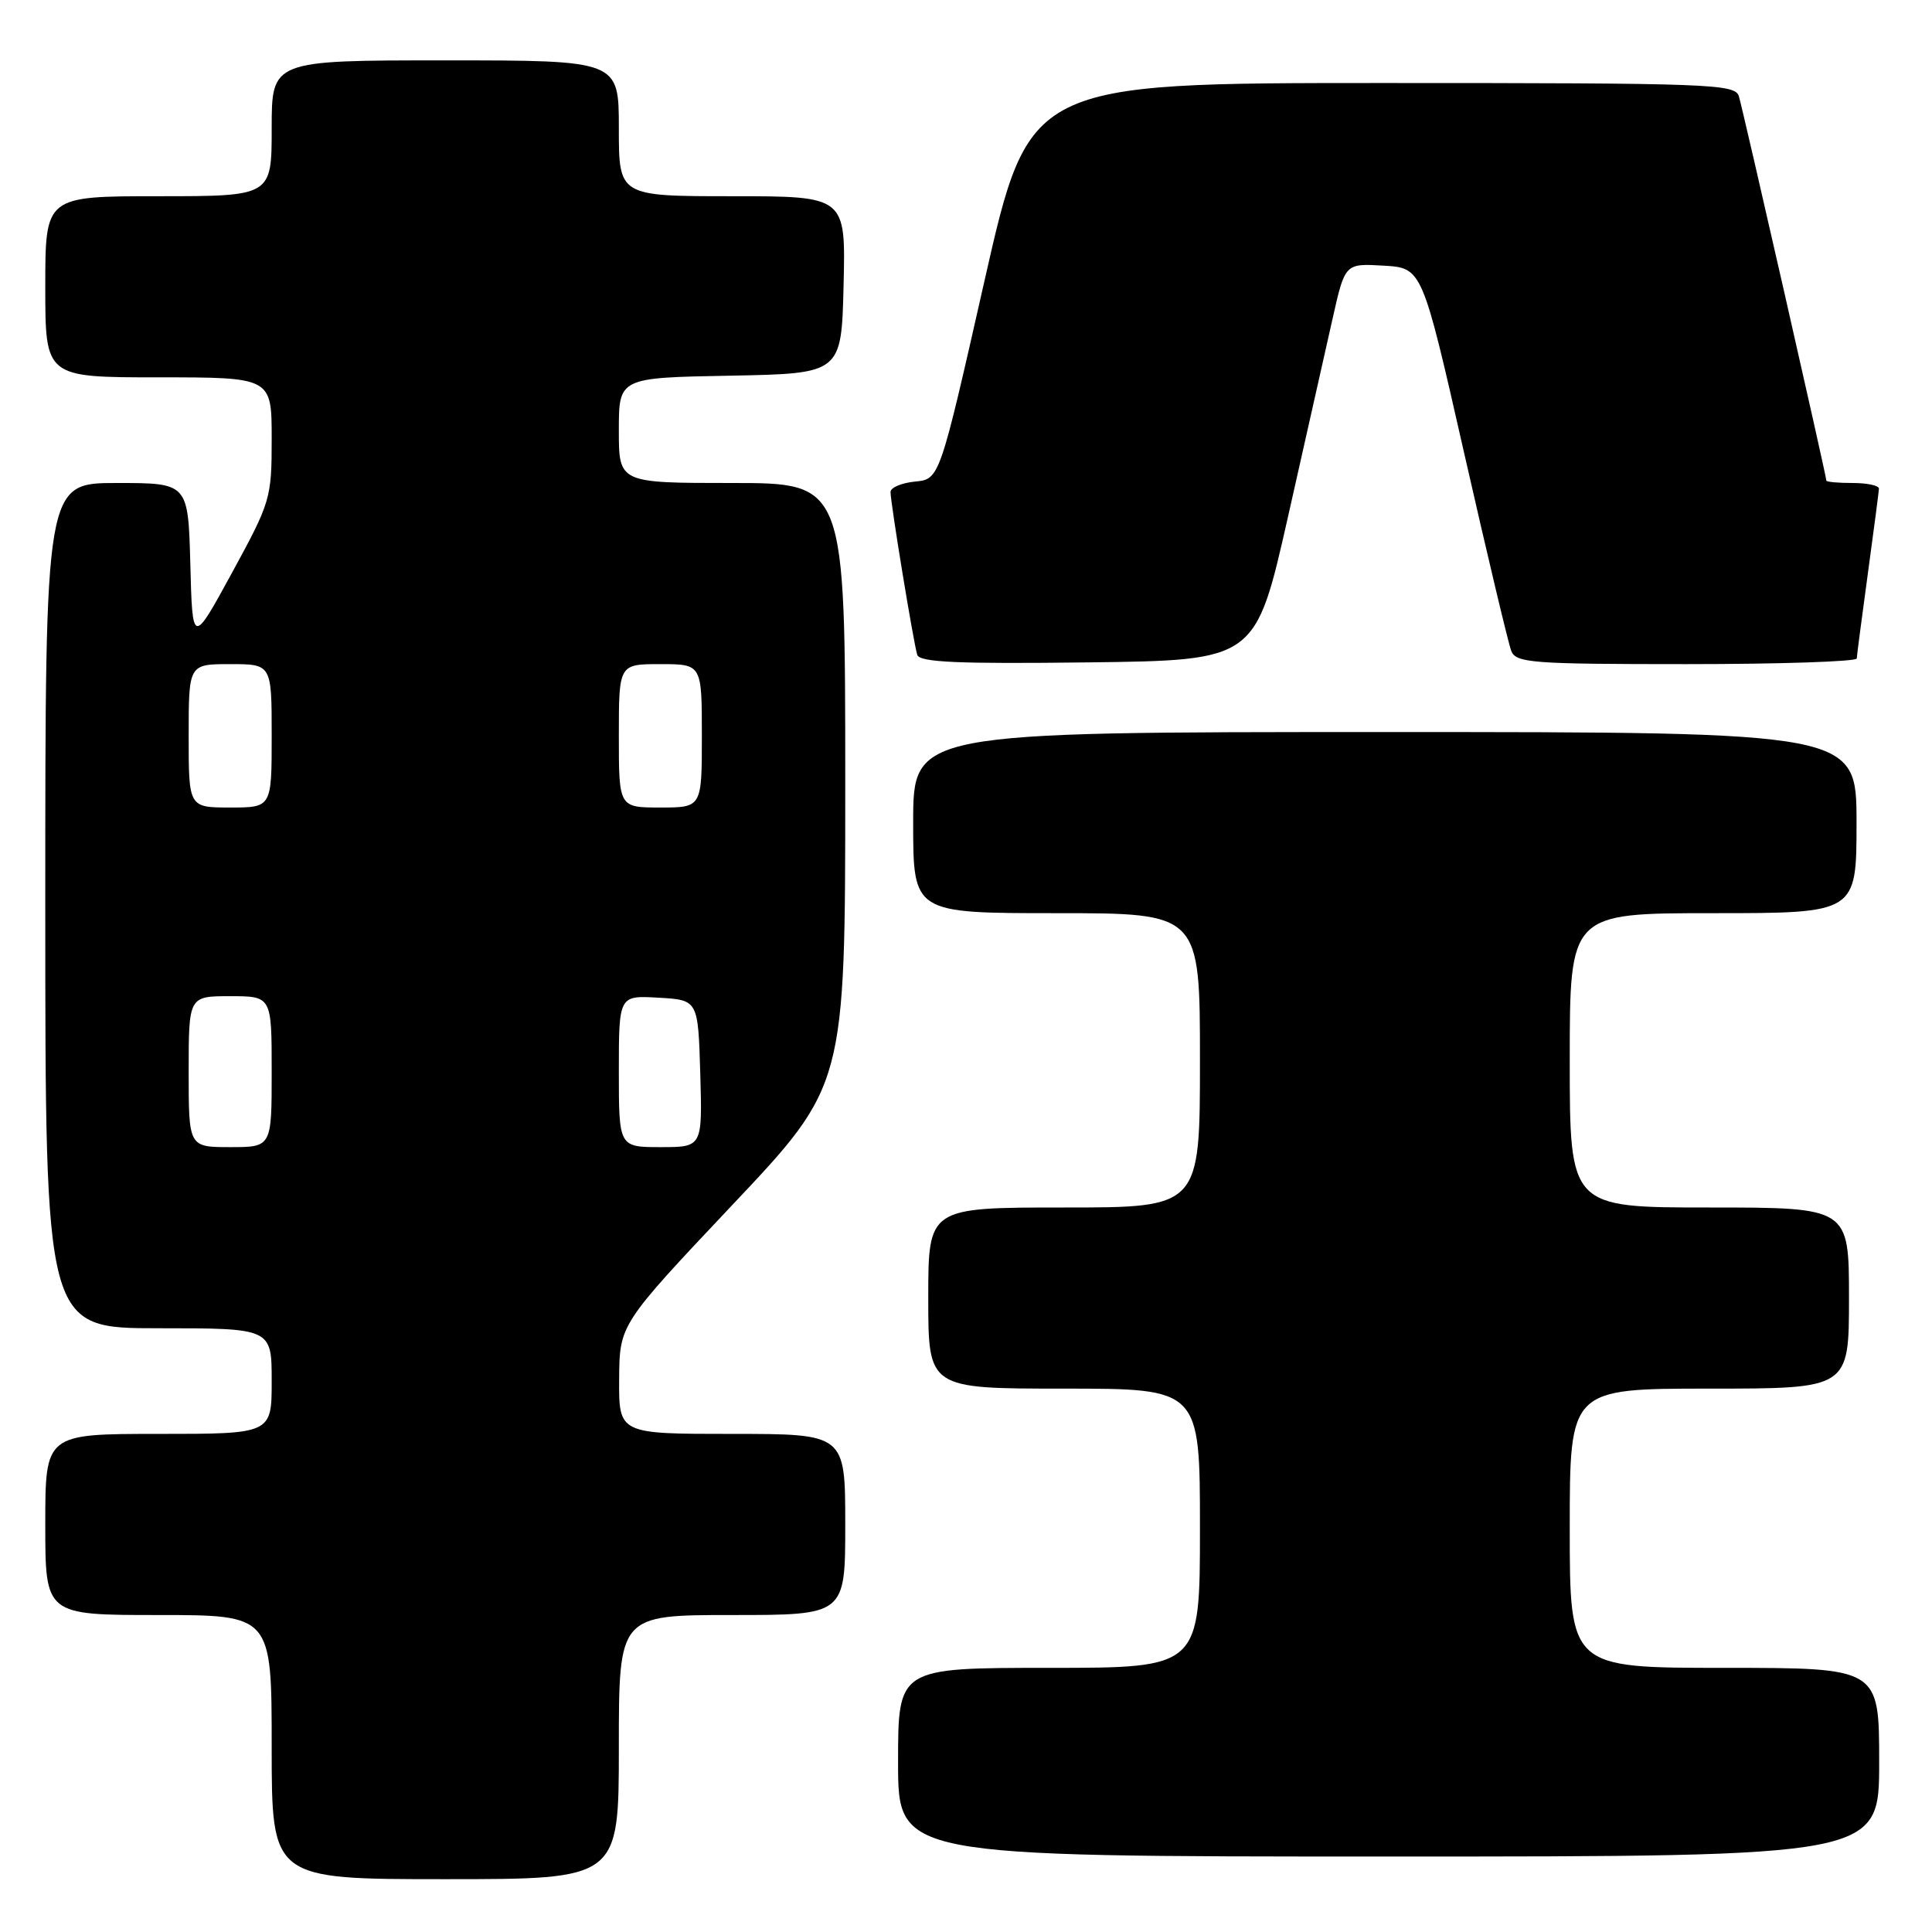 <?xml version="1.0" encoding="UTF-8" standalone="no"?>
<!DOCTYPE svg PUBLIC "-//W3C//DTD SVG 1.1//EN" "http://www.w3.org/Graphics/SVG/1.1/DTD/svg11.dtd" >
<svg xmlns="http://www.w3.org/2000/svg" xmlns:xlink="http://www.w3.org/1999/xlink" version="1.1" viewBox="0 0 256 256">
 <g >
 <path fill="currentColor"
d=" M 82.00 231.50 C 82.00 214.00 82.00 214.00 97.00 214.00 C 112.00 214.00 112.00 214.00 112.00 202.00 C 112.00 190.00 112.00 190.00 97.00 190.00 C 82.00 190.00 82.00 190.00 82.04 182.75 C 82.09 175.50 82.09 175.50 97.04 159.66 C 112.00 143.82 112.00 143.82 112.00 103.91 C 112.00 64.00 112.00 64.00 97.00 64.00 C 82.00 64.00 82.00 64.00 82.00 57.03 C 82.00 50.05 82.00 50.05 96.75 49.78 C 111.50 49.50 111.50 49.50 111.78 37.75 C 112.06 26.00 112.06 26.00 97.03 26.00 C 82.00 26.00 82.00 26.00 82.00 17.00 C 82.00 8.00 82.00 8.00 59.00 8.00 C 36.00 8.00 36.00 8.00 36.00 17.00 C 36.00 26.00 36.00 26.00 21.00 26.00 C 6.00 26.00 6.00 26.00 6.00 38.00 C 6.00 50.00 6.00 50.00 21.00 50.00 C 36.00 50.00 36.00 50.00 36.00 58.13 C 36.00 66.04 35.86 66.50 30.75 75.88 C 25.50 85.50 25.50 85.50 25.22 74.75 C 24.93 64.00 24.93 64.00 15.47 64.00 C 6.00 64.00 6.00 64.00 6.00 120.00 C 6.00 176.00 6.00 176.00 21.00 176.00 C 36.00 176.00 36.00 176.00 36.00 183.00 C 36.00 190.00 36.00 190.00 21.00 190.00 C 6.00 190.00 6.00 190.00 6.00 202.00 C 6.00 214.00 6.00 214.00 21.00 214.00 C 36.00 214.00 36.00 214.00 36.00 231.50 C 36.00 249.00 36.00 249.00 59.00 249.00 C 82.00 249.00 82.00 249.00 82.00 231.50 Z  M 249.00 233.50 C 249.00 221.00 249.00 221.00 228.50 221.00 C 208.00 221.00 208.00 221.00 208.00 202.50 C 208.00 184.00 208.00 184.00 226.50 184.00 C 245.00 184.00 245.00 184.00 245.00 172.00 C 245.00 160.00 245.00 160.00 226.50 160.00 C 208.00 160.00 208.00 160.00 208.00 140.50 C 208.00 121.00 208.00 121.00 227.00 121.00 C 246.00 121.00 246.00 121.00 246.00 109.00 C 246.00 97.00 246.00 97.00 183.50 97.00 C 121.00 97.00 121.00 97.00 121.00 109.00 C 121.00 121.00 121.00 121.00 140.00 121.00 C 159.00 121.00 159.00 121.00 159.00 140.50 C 159.00 160.00 159.00 160.00 141.00 160.00 C 123.00 160.00 123.00 160.00 123.00 172.00 C 123.00 184.00 123.00 184.00 141.00 184.00 C 159.00 184.00 159.00 184.00 159.00 202.50 C 159.00 221.00 159.00 221.00 139.00 221.00 C 119.00 221.00 119.00 221.00 119.00 233.50 C 119.00 246.00 119.00 246.00 184.00 246.00 C 249.00 246.00 249.00 246.00 249.00 233.50 Z  M 170.66 68.50 C 173.02 58.05 175.68 46.22 176.58 42.20 C 178.22 34.90 178.22 34.90 183.33 35.20 C 188.44 35.50 188.44 35.50 194.00 60.00 C 197.06 73.47 199.87 85.29 200.25 86.25 C 200.88 87.84 202.94 88.00 223.47 88.00 C 235.86 88.00 246.01 87.66 246.03 87.25 C 246.05 86.84 246.71 81.78 247.50 76.00 C 248.29 70.22 248.95 65.16 248.97 64.75 C 248.99 64.34 247.43 64.00 245.50 64.00 C 243.57 64.00 242.00 63.86 242.00 63.68 C 242.00 63.05 230.94 14.48 230.41 12.75 C 229.90 11.12 226.77 11.00 183.12 11.00 C 136.38 11.00 136.38 11.00 130.44 37.25 C 124.50 63.50 124.50 63.50 121.25 63.81 C 119.46 63.99 118.00 64.60 118.00 65.19 C 118.00 66.67 121.05 85.22 121.54 86.77 C 121.86 87.76 126.91 87.98 144.16 87.77 C 166.37 87.50 166.37 87.50 170.66 68.50 Z  M 25.00 142.00 C 25.00 132.00 25.00 132.00 30.50 132.00 C 36.00 132.00 36.00 132.00 36.00 142.00 C 36.00 152.00 36.00 152.00 30.50 152.00 C 25.00 152.00 25.00 152.00 25.00 142.00 Z  M 82.00 141.95 C 82.00 131.90 82.00 131.90 87.25 132.20 C 92.50 132.50 92.50 132.50 92.79 142.25 C 93.07 152.00 93.07 152.00 87.54 152.00 C 82.00 152.00 82.00 152.00 82.00 141.95 Z  M 25.00 97.50 C 25.00 88.00 25.00 88.00 30.50 88.00 C 36.00 88.00 36.00 88.00 36.00 97.50 C 36.00 107.00 36.00 107.00 30.50 107.00 C 25.00 107.00 25.00 107.00 25.00 97.50 Z  M 82.00 97.50 C 82.00 88.00 82.00 88.00 87.50 88.00 C 93.00 88.00 93.00 88.00 93.00 97.50 C 93.00 107.00 93.00 107.00 87.50 107.00 C 82.00 107.00 82.00 107.00 82.00 97.50 Z "/>
</g>
</svg>